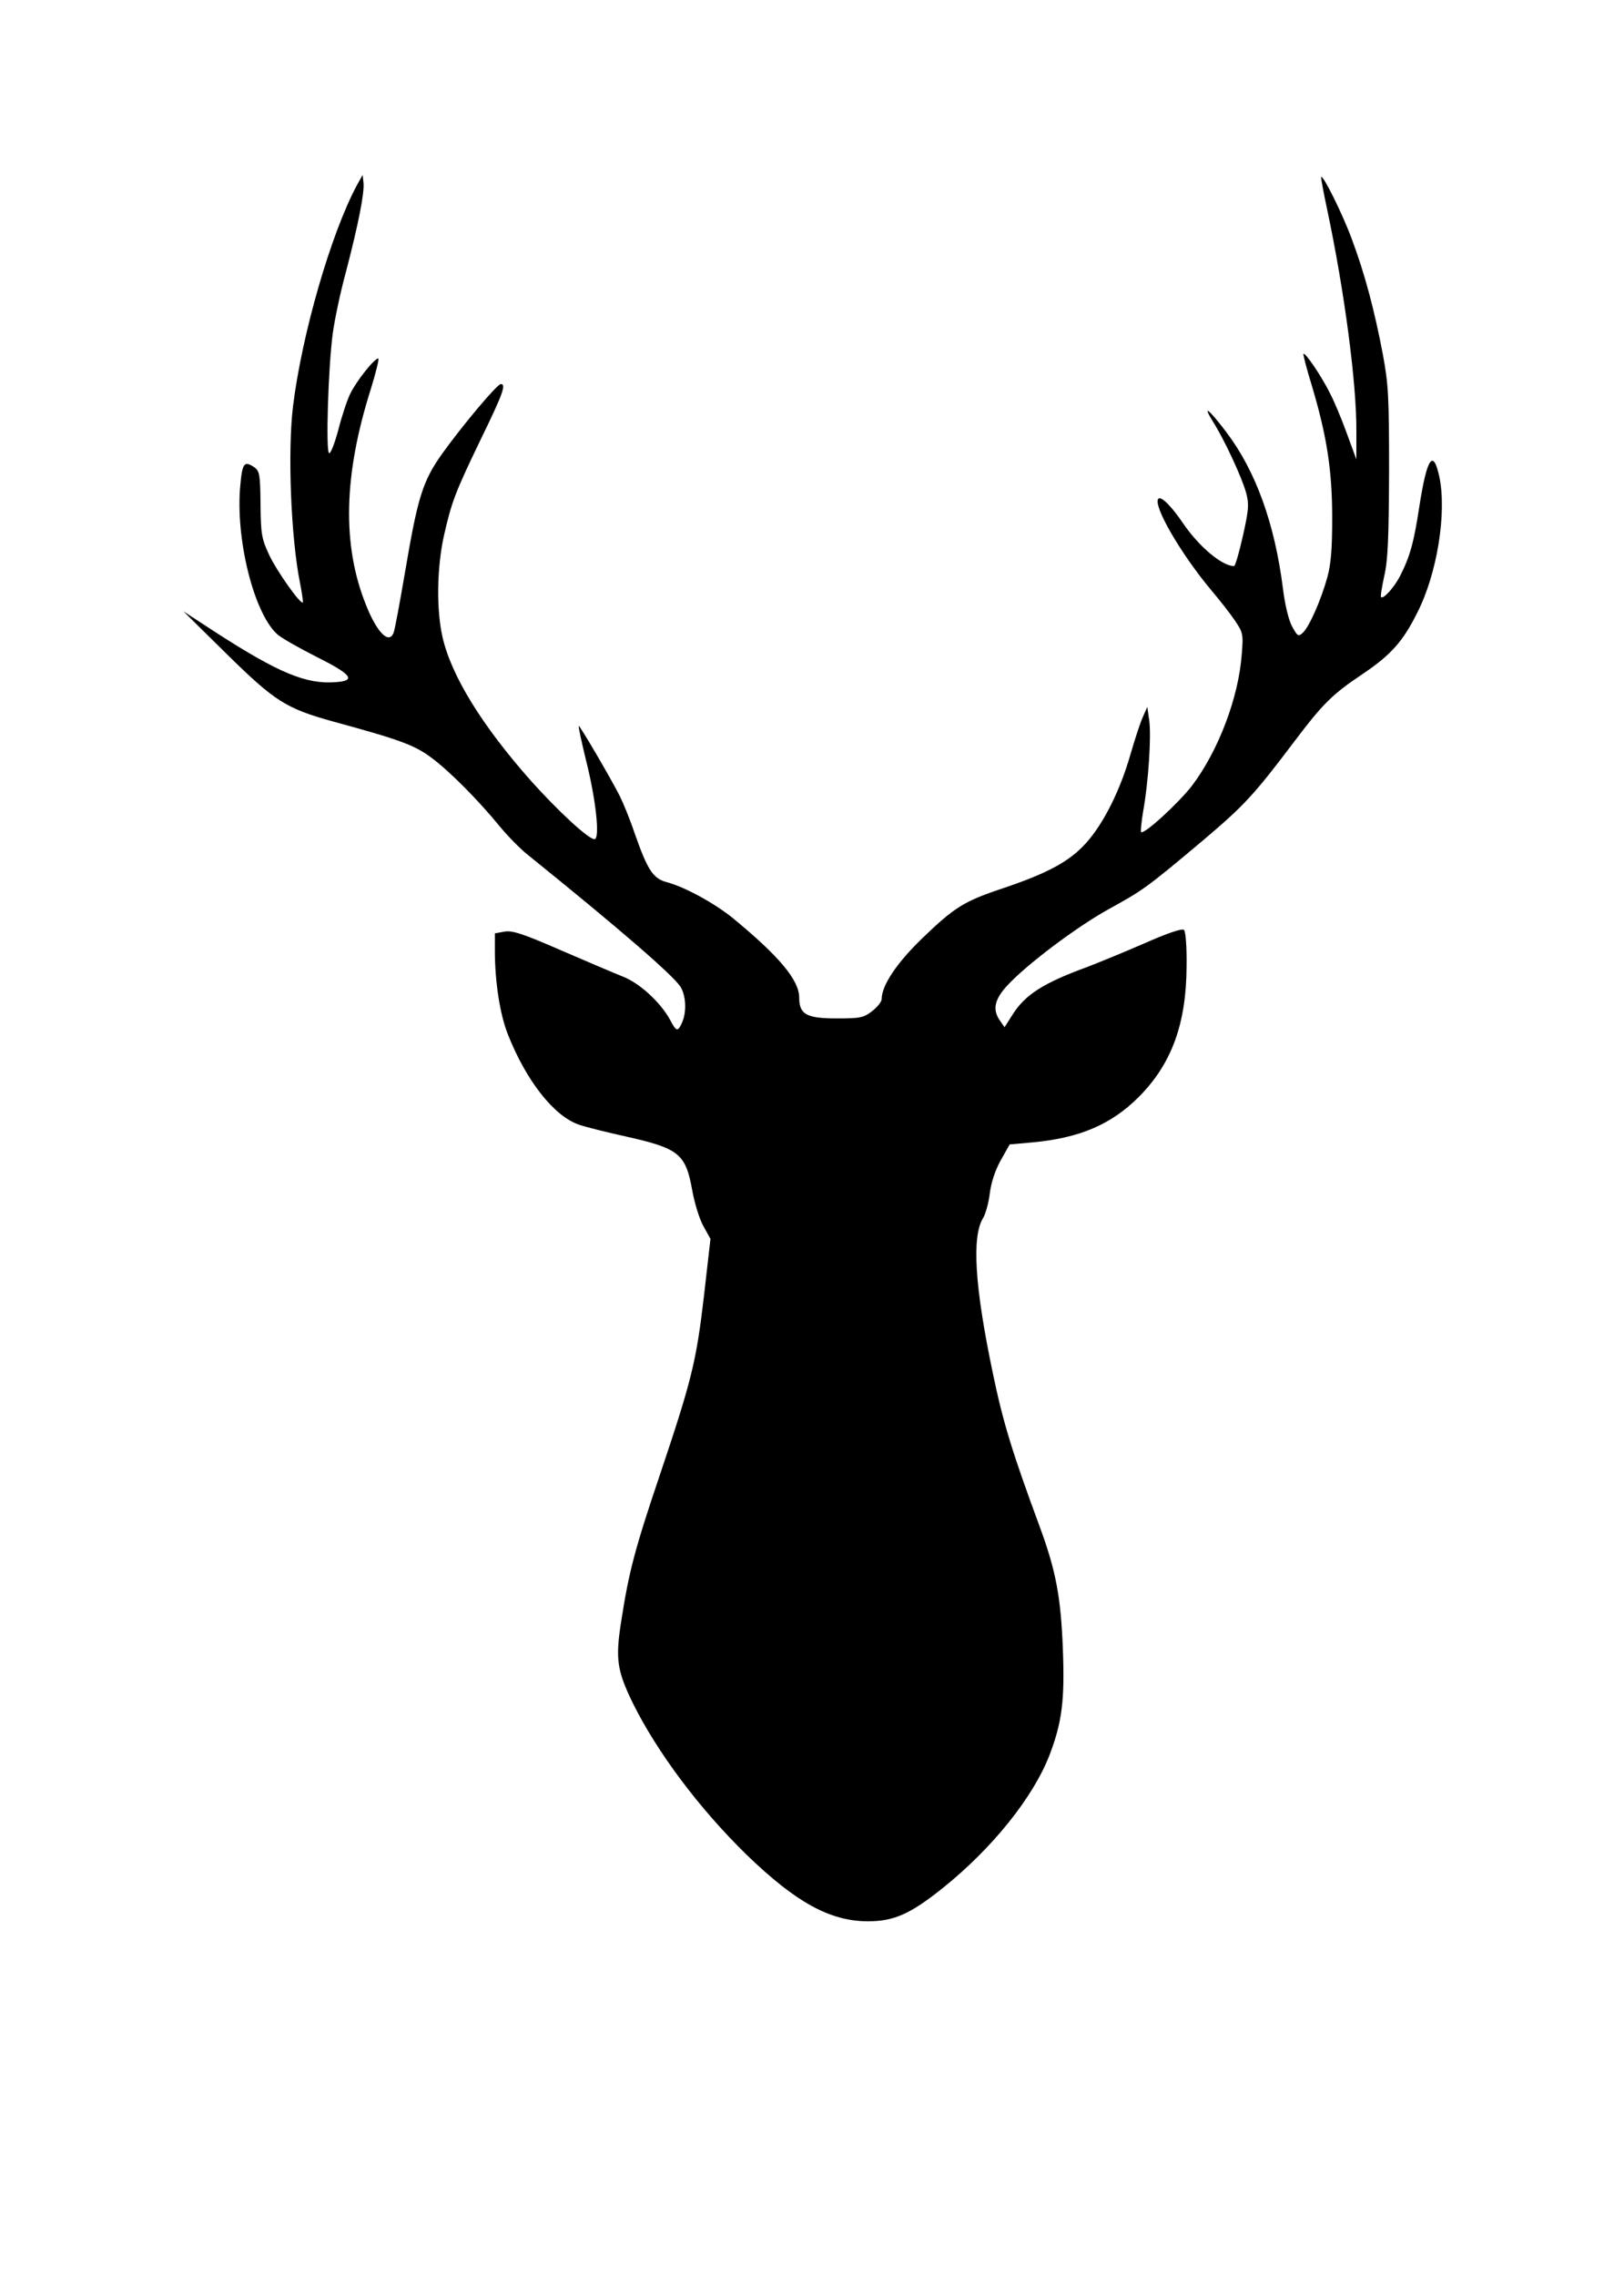 <?xml version="1.0" standalone="no"?>
<!DOCTYPE svg PUBLIC "-//W3C//DTD SVG 20010904//EN"
 "http://www.w3.org/TR/2001/REC-SVG-20010904/DTD/svg10.dtd">
<svg version="1.0" xmlns="http://www.w3.org/2000/svg"
 width="571pt" height="800pt" viewBox="0 0 571 800"
 preserveAspectRatio="xMidYMid meet">

<g transform="translate(0,800) scale(0.1,-0.1)"
fill="#000000" stroke="none">
<path d="M1256 7351 c-92 -170 -195 -527 -226 -781 -19 -160 -7 -462 25 -620
7 -36 11 -66 10 -68 -8 -8 -91 109 -118 166 -27 58 -30 73 -31 179 -1 101 -3
116 -20 129 -37 26 -44 17 -51 -61 -18 -185 46 -446 128 -523 13 -13 75 -48
138 -80 126 -63 143 -85 69 -90 -104 -8 -201 33 -420 174 l-115 75 152 -150
c170 -167 208 -191 373 -237 235 -64 287 -83 346 -127 65 -48 164 -148 242
-243 28 -34 72 -79 99 -100 321 -259 507 -420 535 -462 20 -31 23 -89 6 -127
-15 -33 -20 -32 -42 10 -34 62 -107 129 -166 152 -30 12 -129 54 -219 93 -135
59 -171 70 -198 65 l-33 -6 0 -62 c0 -109 18 -224 46 -294 65 -164 163 -288
251 -317 26 -9 100 -27 163 -41 188 -42 211 -61 234 -190 8 -44 25 -100 39
-125 l25 -45 -23 -202 c-27 -229 -42 -292 -155 -628 -88 -260 -109 -342 -135
-509 -22 -137 -16 -177 39 -291 86 -174 234 -372 402 -536 173 -167 292 -232
424 -233 93 0 150 25 266 118 173 139 316 317 374 466 44 116 54 191 47 374
-7 181 -24 274 -82 431 -96 260 -128 364 -164 537 -64 305 -75 482 -34 547 8
13 19 52 23 85 5 40 19 82 39 118 l31 55 78 7 c167 15 280 63 377 161 114 115
166 255 167 458 1 66 -3 122 -9 128 -6 6 -53 -9 -139 -47 -71 -31 -164 -69
-206 -85 -150 -55 -214 -96 -258 -166 l-28 -44 -16 23 c-27 38 -20 74 25 123
69 75 245 207 357 269 120 66 131 73 332 242 144 122 178 158 322 349 99 131
132 164 238 235 101 68 143 115 194 218 69 136 103 348 77 475 -22 102 -44 68
-71 -106 -19 -125 -33 -175 -68 -243 -20 -39 -58 -81 -66 -73 -3 2 3 36 11 74
13 55 16 135 17 365 0 266 -2 307 -22 415 -30 157 -63 281 -108 402 -33 90
-102 229 -109 221 -1 -2 8 -52 21 -113 61 -287 104 -613 103 -780 l0 -100 -33
90 c-18 50 -45 115 -61 145 -30 60 -86 142 -92 136 -2 -2 12 -55 31 -117 51
-172 70 -292 70 -459 0 -107 -4 -162 -17 -209 -22 -80 -64 -175 -86 -195 -16
-15 -19 -13 -38 22 -12 22 -25 75 -32 132 -29 230 -96 415 -200 552 -60 79
-85 99 -47 37 42 -66 103 -199 117 -250 11 -41 10 -59 -11 -153 -13 -58 -27
-106 -31 -106 -42 0 -123 68 -179 150 -42 62 -77 96 -87 87 -21 -22 78 -193
186 -322 28 -33 65 -80 82 -105 29 -43 31 -48 25 -120 -11 -152 -82 -339 -175
-462 -47 -61 -169 -173 -179 -163 -2 2 1 34 7 71 19 104 29 264 22 319 l-7 50
-16 -36 c-9 -20 -28 -78 -43 -130 -36 -126 -94 -243 -156 -312 -58 -65 -135
-107 -300 -162 -131 -44 -165 -66 -277 -174 -89 -86 -142 -165 -142 -213 0 -9
-15 -28 -33 -42 -31 -24 -43 -26 -125 -26 -106 0 -132 14 -132 73 0 62 -71
146 -235 281 -65 52 -167 108 -231 125 -48 13 -67 42 -113 173 -16 48 -40 106
-52 130 -33 65 -141 249 -144 246 -2 -2 10 -57 26 -123 35 -139 49 -275 29
-275 -21 0 -128 99 -223 205 -172 194 -280 369 -311 505 -22 97 -20 240 4 353
28 124 40 155 131 344 76 156 90 193 70 193 -13 0 -133 -143 -205 -243 -70
-98 -87 -154 -131 -413 -19 -111 -37 -209 -41 -218 -16 -42 -58 -1 -97 97 -85
211 -79 458 17 760 18 59 30 107 26 107 -14 0 -78 -81 -99 -125 -11 -23 -30
-80 -42 -128 -13 -48 -27 -83 -32 -80 -12 7 -3 301 13 421 6 45 26 142 46 215
44 168 66 280 62 315 l-3 27 -19 -34z"/>
</g>
</svg>

